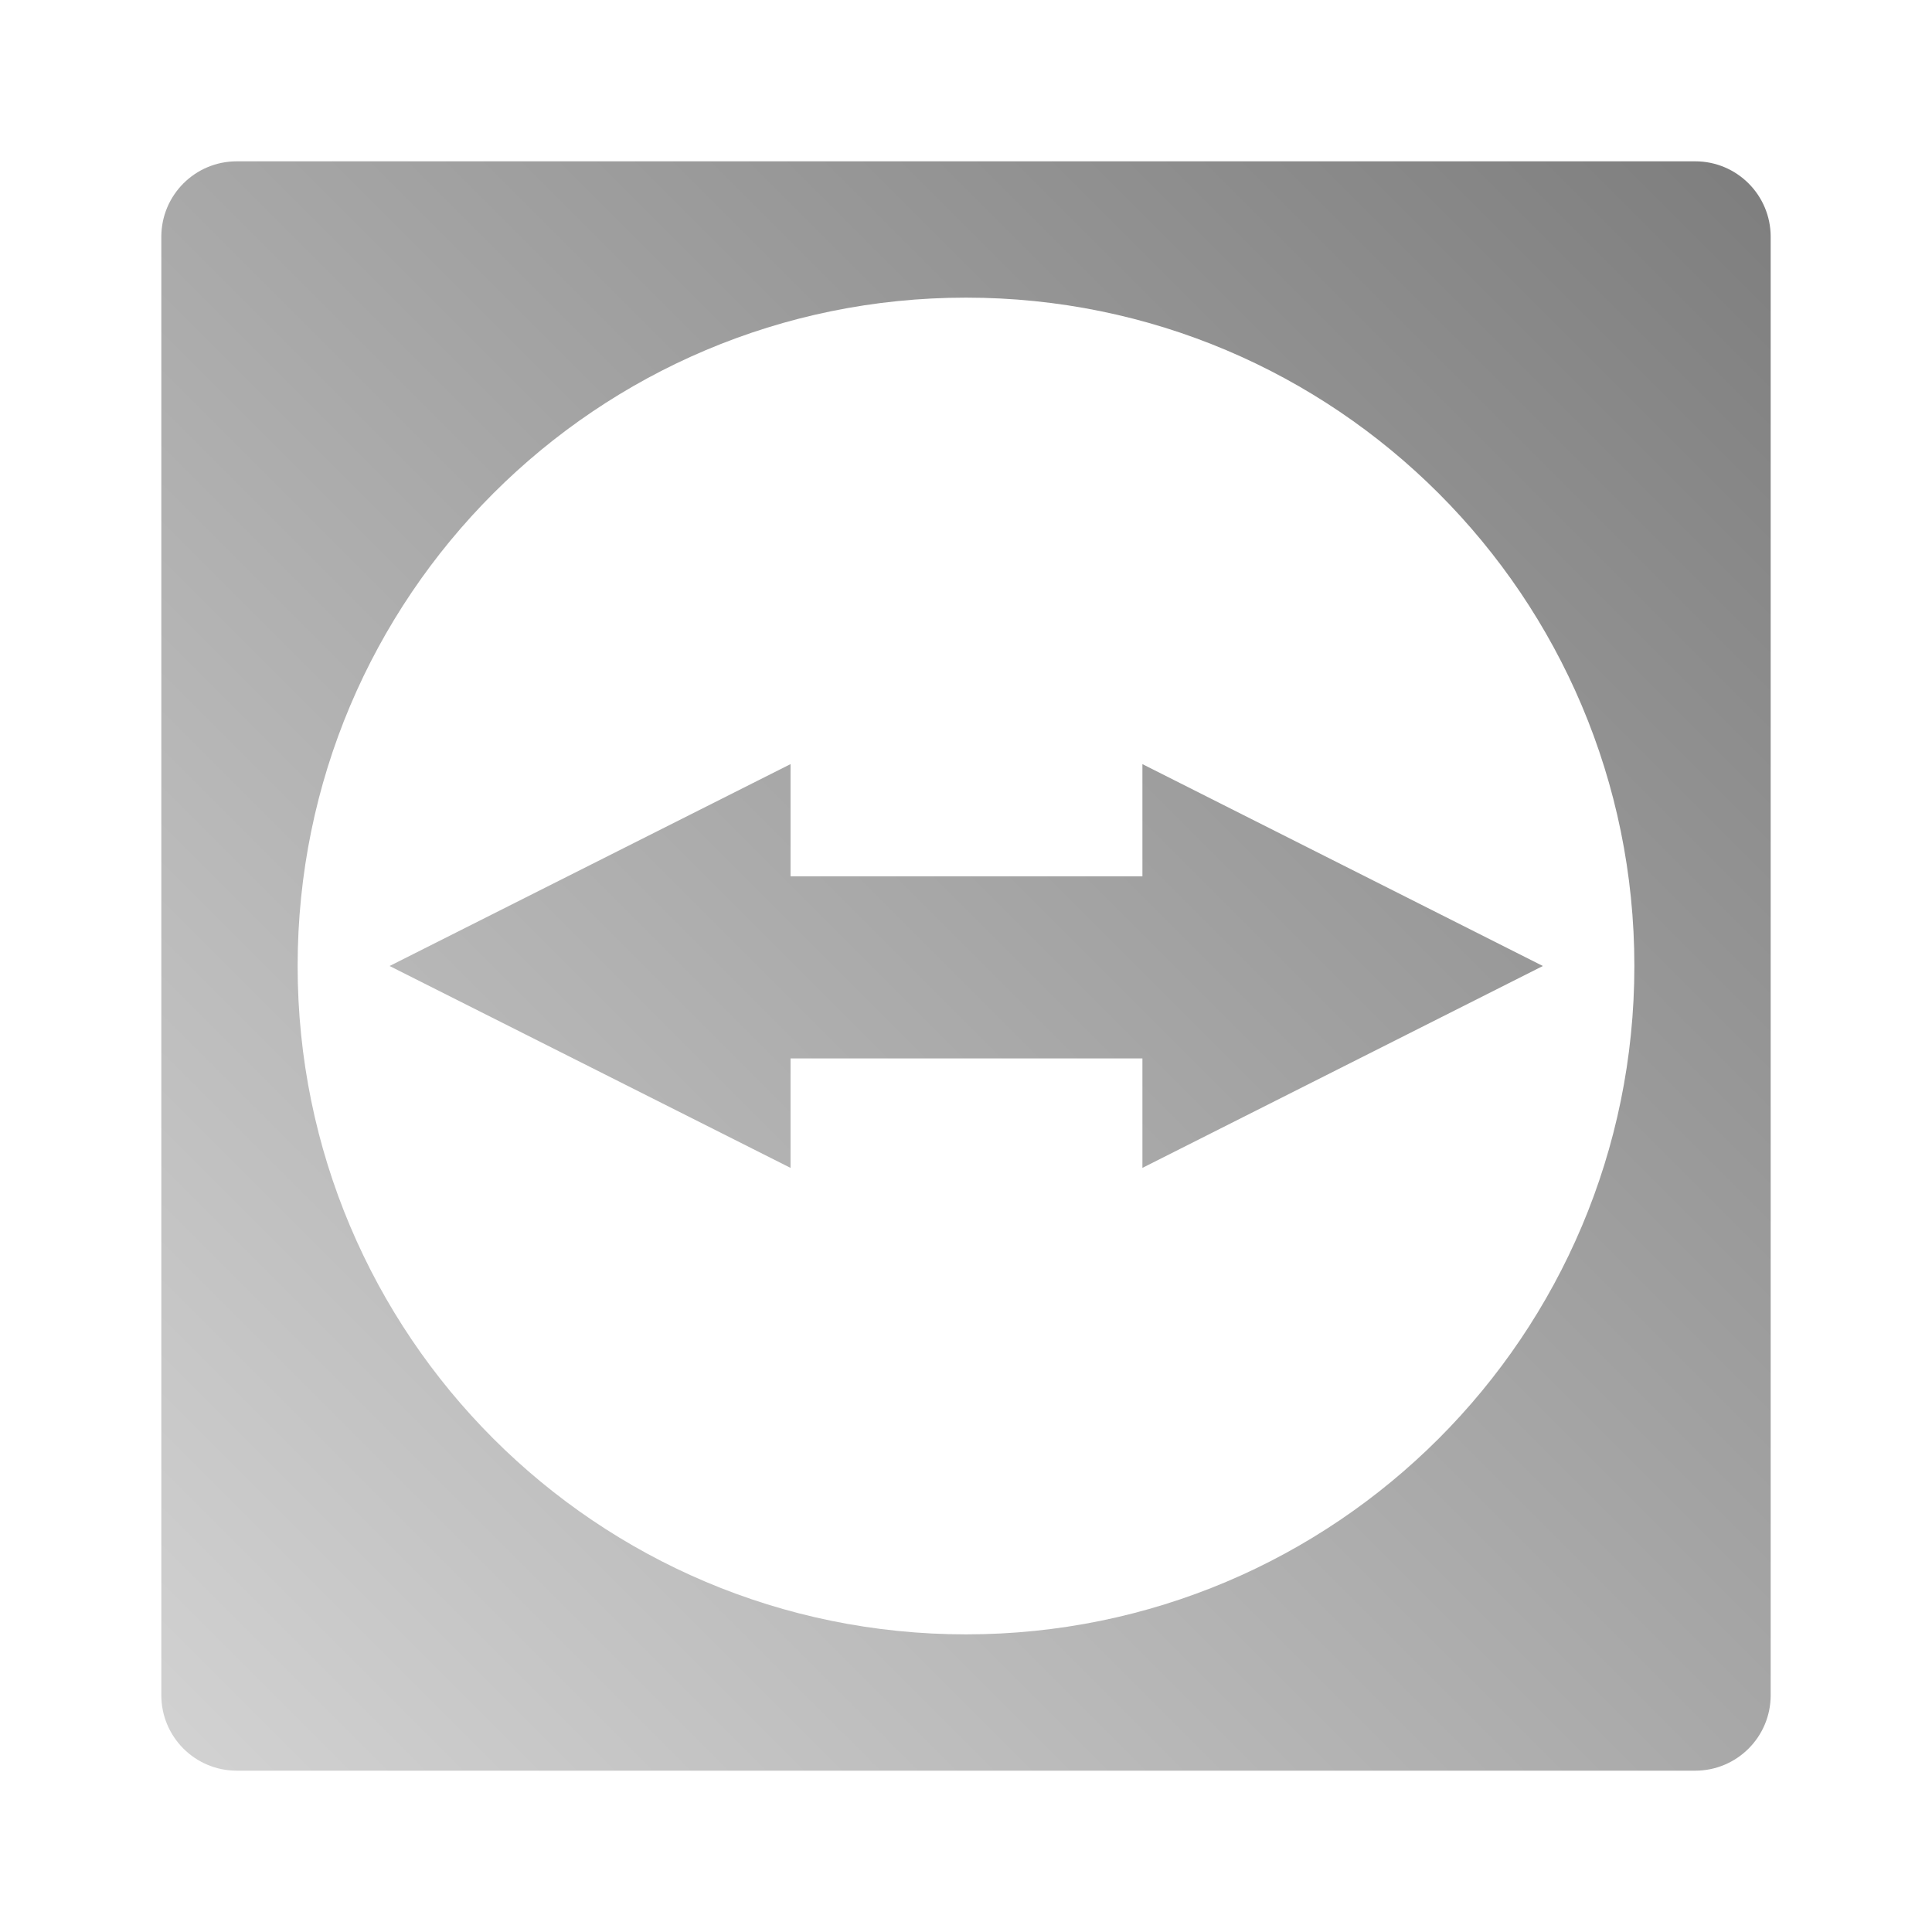 <?xml version="1.0" encoding="UTF-8" standalone="no"?>
<svg xmlns:dc="http://purl.org/dc/elements/1.1/"
     xmlns:cc="http://creativecommons.org/ns#"
     xmlns:rdf="http://www.w3.org/1999/02/22-rdf-syntax-ns#"
     xmlns:svg="http://www.w3.org/2000/svg"
     xmlns="http://www.w3.org/2000/svg"
     xmlns:xlink="http://www.w3.org/1999/xlink"
     width="128" height="128" version="1.1">
    <title>Team Viewver</title>
    <desc>This icon is a part of Clarity icon theme for gtk</desc>
    <defs>
        <linearGradient x1="0" y1="128" x2="128" y2="0" id="gradient" gradientUnits="userSpaceOnUse">
            <stop id="start" style="stop-color:#dbdbdb;stop-opacity:1" offset="0" />
            <stop id="stop" style="stop-color:#757575;stop-opacity:1" offset="1" />
        </linearGradient>
    </defs>
    <path d="M 15.688 10.688 C 12.925 10.688 10.688 12.925 10.688 15.688 L 10.688 112.312 C 10.688 115.075 12.925 117.312 15.688 117.312 L 112.312 117.312 C 115.075 117.312 117.312 115.075 117.312 112.312 L 117.312 15.688 C 117.312 12.925 115.075 10.688 112.312 10.688 L 15.688 10.688 z M 64 19.719 C 88.464 19.719 108.281 39.536 108.281 64 C 108.281 88.464 88.464 108.281 64 108.281 C 39.536 108.281 19.719 88.464 19.719 64 C 19.719 39.536 39.536 19.719 64 19.719 z M 52.375 50.625 L 25.812 64 L 52.375 77.375 L 52.375 70.125 L 75.688 70.125 L 75.688 77.375 L 102.219 64 L 75.688 50.625 L 75.688 58.062 L 52.375 58.062 L 52.375 50.625 z " style="fill:url(#gradient);fill-opacity:1;stroke:none" />
</svg>
